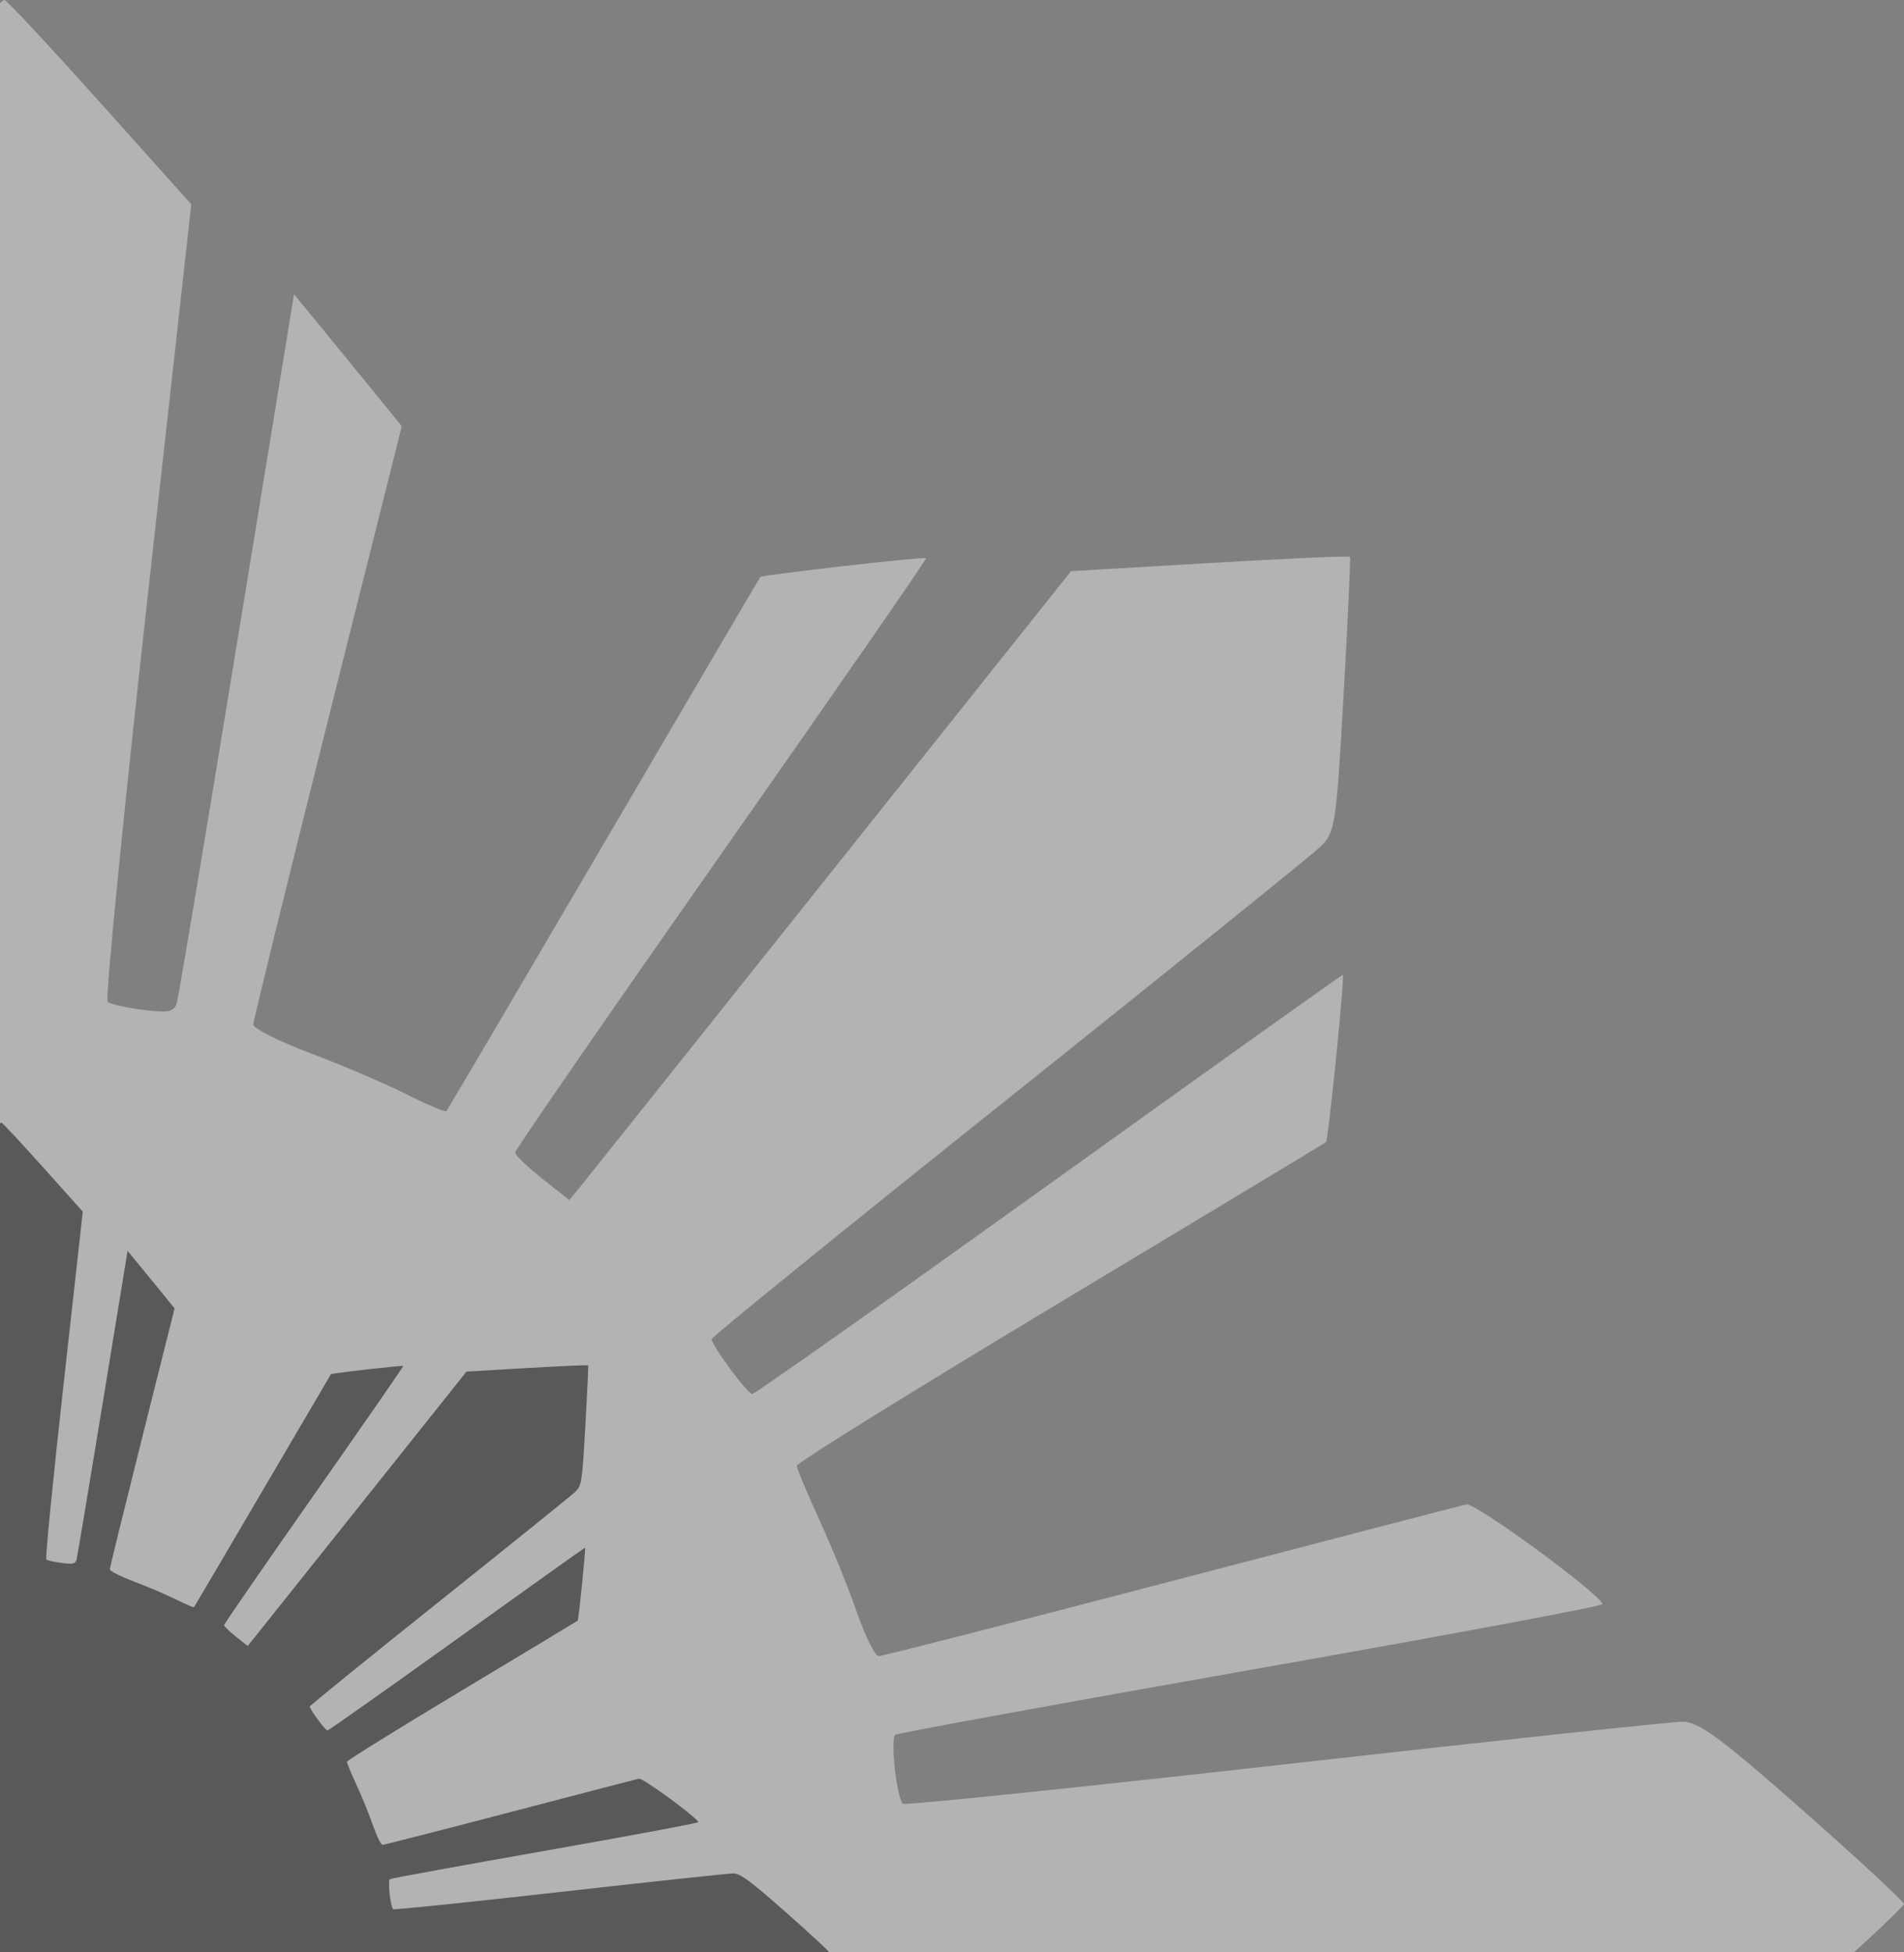 <svg width="631" height="647" viewBox="0 0 631 647" fill="none" xmlns="http://www.w3.org/2000/svg">
<rect x="0" y="0" width="631" height="647" fill="#808080" stroke="none"/>
<path opacity="0.4" fill-rule="evenodd" clip-rule="evenodd" d="M-29.85 32.871C-53.594 59.77 -59.424 67.636 -59.424 72.784C-59.424 76.31 -53.06 135.683 -45.285 204.72C-37.508 273.759 -31.637 330.737 -32.236 331.336C-34.325 333.425 -54.002 335.579 -55.081 333.838C-55.678 332.874 -65.39 279.736 -76.663 215.758C-87.938 151.778 -97.708 99.483 -98.374 99.548C-101.557 99.859 -132.067 141.256 -131.429 144.4C-131.027 146.376 -119.554 190.557 -105.93 242.583C-92.308 294.609 -81.155 338.217 -81.148 339.491C-81.142 340.766 -86.754 343.578 -93.62 345.738C-100.485 347.9 -114.3 353.452 -124.32 358.077C-134.338 362.701 -143.311 366.486 -144.26 366.486C-145.209 366.486 -169.604 327.159 -198.477 279.096C-227.347 231.03 -251.195 191.454 -251.471 191.144C-252.183 190.347 -306.938 184.83 -306.938 185.555C-306.938 185.885 -275.673 229.719 -237.46 282.963C-199.247 336.209 -168.004 380.446 -168.028 381.271C-168.078 382.867 -184.101 394.711 -186.214 394.711C-186.902 394.711 -224.175 348.812 -269.04 292.716C-313.905 236.619 -351.677 190.064 -352.975 189.261C-355.097 187.95 -443.878 182.105 -445.468 183.173C-445.83 183.416 -444.91 204.316 -443.42 229.615L-440.715 275.613L-341.803 354.44C-287.399 397.794 -240.502 435.206 -237.586 437.577L-232.286 441.889L-239.399 450.866C-243.309 455.806 -247.204 459.846 -248.053 459.846C-248.902 459.846 -293.457 429.089 -347.063 391.495C-400.67 353.902 -444.753 323.37 -445.029 323.646C-445.611 324.228 -439.488 377.993 -438.772 378.599C-438.509 378.82 -398.724 402.178 -350.361 430.503C-301.998 458.828 -262.12 482.292 -261.745 482.646C-261.367 483 -263.925 489.007 -267.427 495.994C-270.929 502.981 -277.023 517.248 -280.968 527.696C-284.916 538.146 -289.197 546.665 -290.485 546.633C-291.772 546.598 -336.891 535.516 -390.752 522.005L-488.678 497.44L-510.479 515.012C-522.471 524.673 -532.139 532.744 -531.967 532.941C-531.796 533.139 -480.361 541.693 -417.668 551.952C-354.975 562.209 -301.503 571.097 -298.842 571.705C-294.428 572.711 -294.117 573.712 -295.324 583.091C-296.049 588.747 -297.25 594.058 -297.993 594.891C-298.733 595.727 -358.503 589.83 -430.814 581.788L-562.292 567.17L-595.824 597.208C-614.268 613.729 -629.644 628.054 -629.994 629.044C-630.343 630.032 -615.553 644.151 -597.129 660.418C-570.135 684.246 -562.375 689.991 -557.177 689.991C-553.629 689.991 -494.261 683.628 -425.245 675.848C-356.228 668.069 -299.269 662.198 -298.666 662.799C-296.57 664.897 -294.421 684.57 -296.171 685.649C-297.139 686.246 -350.277 695.955 -414.251 707.226C-478.226 718.497 -530.545 728.267 -530.515 728.938C-530.382 731.997 -488.381 762.641 -485.248 761.964C-483.307 761.545 -439.226 750.065 -387.291 736.452C-335.354 722.841 -291.874 711.703 -290.665 711.703C-289.458 711.703 -286.177 718.299 -283.378 726.358C-280.58 734.42 -274.965 748.235 -270.901 757.061C-266.838 765.887 -263.514 773.894 -263.514 774.854C-263.514 775.814 -302.841 800.196 -350.904 829.038C-398.97 857.878 -438.546 881.715 -438.856 882.008C-439.655 882.766 -445.168 937.505 -444.445 937.505C-444.115 937.505 -400.281 906.241 -347.037 868.028C-293.791 829.815 -249.554 798.572 -248.729 798.596C-247.148 798.646 -235.289 814.66 -235.289 816.749C-235.289 817.42 -281.166 854.66 -337.241 899.503C-393.314 944.347 -439.868 982.132 -440.693 983.471C-442.035 985.641 -447.917 1074.41 -446.827 1076.04C-446.584 1076.4 -425.684 1075.48 -400.385 1073.99L-354.387 1071.28L-275.56 972.37C-232.206 917.967 -194.794 871.07 -192.423 868.154L-188.111 862.854L-179.008 870.064C-174.001 874.029 -170.377 878.504 -170.953 880.008C-171.53 881.511 -202.35 926.016 -239.44 978.906C-276.533 1031.8 -306.649 1075.3 -306.367 1075.58C-305.776 1076.17 -252.016 1070.07 -251.401 1069.34C-251.18 1069.08 -230.73 1034.18 -205.959 991.785C-161.502 915.703 -148.503 893.652 -147.317 892.312C-146.983 891.935 -140.993 894.492 -134.006 897.994C-127.019 901.497 -112.752 907.591 -102.304 911.536C-91.855 915.483 -83.335 919.765 -83.367 921.052C-83.402 922.34 -94.488 967.476 -108.004 1021.36L-132.579 1119.32L-124.863 1128.83C-120.62 1134.06 -112.587 1143.9 -107.014 1150.69L-96.876 1163.04L-78.002 1047.56C-67.622 984.042 -58.648 930.395 -58.062 928.337C-57.176 925.225 -55.285 924.817 -46.811 925.905C-41.21 926.624 -35.944 927.818 -35.108 928.56C-34.275 929.301 -40.183 989.017 -48.24 1061.26L-62.887 1192.62L-32.386 1226.8C-15.611 1245.61 -1.236 1261 -0.441 1261C0.355 1261.01 14.277 1245.98 30.498 1227.6C54.437 1200.48 59.991 1192.96 59.991 1187.66C59.991 1184.07 53.63 1124.7 45.857 1055.72C38.082 986.746 32.211 929.824 32.808 929.225C34.892 927.14 54.572 924.991 55.649 926.73C56.246 927.694 65.958 980.831 77.23 1044.81C88.505 1108.79 98.276 1161.08 98.942 1161.02C102.125 1160.71 132.635 1119.31 131.996 1116.17C131.594 1114.19 120.122 1070.01 106.498 1017.98C92.876 965.959 81.723 922.414 81.716 921.215C81.71 920.017 88.299 916.745 96.359 913.946C104.418 911.147 118.235 905.533 127.061 901.468C135.887 897.406 143.883 894.082 144.83 894.082C145.777 894.082 170.172 933.406 199.044 981.472C227.914 1029.54 251.763 1069.11 252.038 1069.42C252.751 1070.22 307.505 1075.74 307.505 1075.01C307.505 1074.68 276.241 1030.85 238.028 977.605C199.815 924.359 168.572 880.121 168.596 879.296C168.646 877.7 184.669 865.857 186.777 865.857C187.465 865.857 224.721 911.742 269.564 967.826C314.41 1023.91 352.247 1070.51 353.65 1071.37C355.866 1072.74 444.287 1078.48 446.035 1077.37C446.398 1077.14 445.477 1056.25 443.988 1030.95L441.283 984.954L342.37 906.128C287.967 862.774 241.07 825.362 238.154 822.991L232.854 818.679L240.064 809.575C244.029 804.569 248.504 800.945 250.008 801.52C251.511 802.098 296.016 832.918 348.906 870.008C401.795 907.1 445.302 937.217 445.584 936.934C446.174 936.344 440.067 882.581 439.339 881.971C439.077 881.75 399.292 858.405 350.929 830.097C302.566 801.787 262.688 778.321 262.312 777.952C261.935 777.581 264.492 771.56 267.994 764.573C271.497 757.587 277.591 743.322 281.536 732.872C285.483 722.424 289.765 713.902 291.052 713.935C292.34 713.97 337.466 725.054 391.333 738.565L489.274 763.134L511.164 745.293L533.054 727.455L417.565 708.583C354.047 698.205 300.395 689.231 298.337 688.639C295.225 687.746 294.817 685.851 295.905 677.379C296.624 671.777 297.818 666.512 298.56 665.676C299.301 664.842 359.017 670.75 431.263 678.807L562.619 693.454L596.804 662.954C615.609 646.179 630.996 631.804 631 631.009C631.007 630.212 615.978 616.291 597.603 600.07C570.485 576.13 562.964 570.576 557.662 570.576C554.069 570.576 494.696 576.938 425.72 584.711C356.746 592.486 299.824 598.357 299.225 597.76C297.14 595.675 294.991 575.996 296.73 574.919C297.694 574.322 350.831 564.61 414.809 553.337C478.79 542.062 531.095 532.292 531.043 531.625C530.811 528.599 488.972 497.922 485.961 498.571C484.1 498.973 440.01 510.446 387.984 524.07C335.959 537.692 292.414 548.845 291.215 548.852C290.017 548.858 286.745 542.271 283.946 534.209C281.147 526.148 275.533 512.332 271.468 503.507C267.406 494.681 264.082 486.684 264.082 485.738C264.082 484.791 303.409 460.396 351.472 431.523C399.535 402.653 439.114 378.805 439.424 378.529C440.221 377.817 445.738 323.062 445.013 323.062C444.683 323.062 400.849 354.327 347.605 392.54C294.359 430.753 250.121 461.996 249.296 461.972C247.696 461.922 235.857 445.894 235.857 443.775C235.857 443.081 280.068 407.215 334.102 364.076C388.137 320.934 434.68 283.399 437.529 280.666C442.475 275.917 442.824 273.648 445.273 230.442C446.685 205.556 447.638 184.895 447.395 184.532C447.151 184.17 426.252 185.09 400.953 186.58L354.954 189.285L276.128 288.197C232.774 342.601 195.362 389.498 192.991 392.414L188.679 397.714L179.701 390.601C174.762 386.691 170.721 382.796 170.721 381.947C170.721 381.098 201.478 336.543 239.072 282.937C276.666 229.33 307.197 185.247 306.921 184.971C306.34 184.389 252.575 190.512 251.969 191.228C251.747 191.491 228.39 231.276 200.065 279.639C171.74 328.002 148.276 367.88 147.922 368.255C147.568 368.633 141.56 366.075 134.573 362.573C127.587 359.071 113.322 352.977 102.872 349.032C92.424 345.084 83.903 340.803 83.935 339.515C83.97 338.228 95.056 293.091 108.571 239.209L133.147 141.243L125.431 131.736C121.188 126.508 113.155 116.672 107.581 109.879L97.444 97.531L78.57 213.009C68.19 276.525 59.216 330.173 58.63 332.231C57.744 335.342 55.853 335.75 47.379 334.663C41.777 333.944 36.51 332.75 35.676 332.007C34.84 331.267 40.737 271.497 48.779 199.186L63.398 67.708L33.36 34.176C16.839 15.732 2.514 0.356 1.524 0.006C0.536 -0.343 -13.584 14.447 -29.85 32.871Z" fill="white"/>
<path fill-rule="evenodd" opacity="0.5" clip-rule="evenodd" d="M-13.238 386.337C-23.594 398.069 -26.136 401.5 -26.136 403.746C-26.136 405.283 -23.361 431.18 -19.97 461.291C-16.578 491.403 -14.017 516.255 -14.278 516.516C-15.189 517.427 -23.772 518.367 -24.242 517.607C-24.503 517.187 -28.739 494.01 -33.656 466.105C-38.573 438.2 -42.835 415.391 -43.125 415.419C-44.514 415.554 -57.821 433.611 -57.542 434.982C-57.367 435.844 -52.363 455.114 -46.421 477.805C-40.479 500.497 -35.615 519.517 -35.612 520.073C-35.609 520.629 -38.057 521.855 -41.051 522.798C-44.046 523.741 -50.071 526.162 -54.442 528.179C-58.811 530.196 -62.725 531.847 -63.139 531.847C-63.553 531.847 -74.193 514.694 -86.786 493.731C-99.378 472.767 -109.78 455.505 -109.9 455.37C-110.211 455.022 -134.093 452.616 -134.093 452.932C-134.093 453.076 -120.456 472.195 -103.789 495.417C-87.122 518.641 -73.495 537.936 -73.505 538.296C-73.527 538.992 -80.516 544.158 -81.438 544.158C-81.738 544.158 -97.995 524.139 -117.563 499.671C-137.132 475.204 -153.606 454.899 -154.173 454.548C-155.098 453.976 -193.821 451.427 -194.514 451.893C-194.672 451.999 -194.271 461.115 -193.621 472.149L-192.441 492.212L-149.299 526.593C-125.571 545.503 -105.116 561.82 -103.844 562.854L-101.532 564.735L-104.635 568.651C-106.34 570.805 -108.039 572.567 -108.409 572.567C-108.78 572.567 -128.213 559.152 -151.594 542.755C-174.975 526.358 -194.202 513.042 -194.323 513.162C-194.577 513.416 -191.906 536.866 -191.594 537.13C-191.479 537.227 -174.126 547.415 -153.032 559.769C-131.938 572.123 -114.545 582.357 -114.381 582.512C-114.216 582.666 -115.332 585.286 -116.859 588.334C-118.387 591.381 -121.045 597.604 -122.766 602.161C-124.487 606.719 -126.355 610.434 -126.916 610.42C-127.478 610.405 -147.157 605.572 -170.649 599.679L-213.361 588.964L-222.87 596.628C-228.1 600.842 -232.317 604.362 -232.242 604.449C-232.167 604.535 -209.733 608.266 -182.389 612.74C-155.045 617.214 -131.722 621.091 -130.561 621.356C-128.636 621.794 -128.501 622.231 -129.027 626.322C-129.344 628.789 -129.867 631.105 -130.191 631.469C-130.514 631.833 -156.584 629.261 -188.123 625.754L-245.468 619.378L-260.094 632.479C-268.138 639.685 -274.845 645.933 -274.997 646.365C-275.15 646.796 -268.699 652.954 -260.663 660.049C-248.889 670.442 -245.504 672.948 -243.237 672.948C-241.69 672.948 -215.796 670.172 -185.694 666.779C-155.591 663.386 -130.748 660.825 -130.485 661.088C-129.571 662.003 -128.633 670.583 -129.397 671.054C-129.819 671.314 -152.995 675.549 -180.898 680.465C-208.802 685.381 -231.622 689.642 -231.608 689.935C-231.551 691.269 -213.231 704.635 -211.865 704.339C-211.018 704.157 -191.791 699.15 -169.14 693.212C-146.487 687.276 -127.522 682.418 -126.995 682.418C-126.468 682.418 -125.038 685.295 -123.817 688.81C-122.596 692.326 -120.147 698.352 -118.375 702.201C-116.603 706.051 -115.153 709.543 -115.153 709.962C-115.153 710.38 -132.306 721.015 -153.269 733.595C-174.233 746.173 -191.495 756.57 -191.63 756.698C-191.979 757.029 -194.383 780.904 -194.068 780.904C-193.924 780.904 -174.805 767.267 -151.583 750.601C-128.359 733.934 -109.064 720.306 -108.704 720.317C-108.015 720.339 -102.842 727.324 -102.842 728.235C-102.842 728.527 -122.852 744.77 -147.31 764.329C-171.767 783.888 -192.072 800.368 -192.432 800.953C-193.017 801.899 -195.582 840.618 -195.107 841.325C-195.001 841.484 -185.885 841.082 -174.851 840.432L-154.788 839.253L-120.407 796.111C-101.497 772.382 -85.18 751.927 -84.146 750.655L-82.265 748.344L-78.294 751.489C-76.111 753.218 -74.53 755.17 -74.781 755.826C-75.033 756.481 -88.475 775.893 -104.653 798.961C-120.831 822.03 -133.967 841.005 -133.844 841.129C-133.586 841.386 -110.138 838.722 -109.87 838.405C-109.773 838.29 -100.853 823.069 -90.049 804.579C-70.659 771.394 -64.989 761.777 -64.472 761.193C-64.326 761.028 -61.714 762.143 -58.666 763.671C-55.619 765.198 -49.396 767.857 -44.839 769.577C-40.282 771.299 -36.566 773.166 -36.58 773.728C-36.595 774.289 -41.43 793.976 -47.325 817.478L-58.044 860.206L-54.678 864.353C-52.828 866.634 -49.324 870.923 -46.893 873.887L-42.472 879.272L-34.24 828.905C-29.712 801.202 -25.798 777.803 -25.543 776.905C-25.156 775.548 -24.331 775.37 -20.635 775.844C-18.192 776.158 -15.896 776.679 -15.531 777.002C-15.167 777.325 -17.744 803.371 -21.259 834.882L-27.647 892.175L-14.344 907.085C-7.027 915.287 -0.757 921.998 -0.411 922C-0.063 922.003 6.009 915.448 13.084 907.433C23.525 895.606 25.948 892.325 25.948 890.013C25.948 888.445 23.173 862.549 19.783 832.465C16.392 802.381 13.831 777.554 14.092 777.292C15.001 776.383 23.584 775.446 24.054 776.204C24.314 776.625 28.55 799.801 33.467 827.706C38.385 855.612 42.646 878.421 42.937 878.392C44.325 878.257 57.632 860.201 57.354 858.83C57.178 857.968 52.175 838.698 46.232 816.006C40.291 793.314 35.426 774.322 35.423 773.799C35.42 773.276 38.295 771.849 41.81 770.628C45.325 769.408 51.352 766.959 55.201 765.186C59.051 763.414 62.538 761.964 62.951 761.964C63.364 761.964 74.004 779.116 86.597 800.081C99.189 821.044 109.591 838.306 109.711 838.442C110.022 838.789 133.904 841.196 133.904 840.879C133.904 840.736 120.267 821.617 103.601 798.394C86.934 775.17 73.306 755.875 73.317 755.515C73.339 754.819 80.327 749.654 81.247 749.654C81.547 749.654 97.796 769.667 117.355 794.129C136.915 818.59 153.419 838.914 154.03 839.291C154.997 839.889 193.563 842.394 194.325 841.909C194.484 841.807 194.082 832.697 193.432 821.662L192.253 801.599L149.111 767.218C125.382 748.309 104.927 731.991 103.655 730.957L101.344 729.077L104.489 725.106C106.218 722.922 108.17 721.342 108.826 721.592C109.481 721.844 128.893 735.287 151.961 751.464C175.03 767.642 194.005 780.778 194.129 780.655C194.386 780.397 191.722 756.948 191.405 756.682C191.29 756.585 173.938 746.404 152.844 734.057C131.75 721.709 114.356 711.474 114.193 711.313C114.028 711.151 115.143 708.525 116.671 705.478C118.198 702.43 120.857 696.209 122.577 691.651C124.299 687.094 126.166 683.377 126.728 683.391C127.289 683.406 146.971 688.241 170.466 694.134L213.185 704.85L222.732 697.068L232.28 689.288L181.908 681.057C154.204 676.53 130.803 672.616 129.905 672.358C128.548 671.969 128.37 671.142 128.844 667.447C129.158 665.004 129.679 662.707 130.002 662.342C130.325 661.979 156.371 664.556 187.882 668.07L245.175 674.458L260.085 661.155C268.287 653.839 274.998 647.569 275 647.222C275.003 646.874 268.448 640.802 260.433 633.727C248.606 623.286 245.325 620.864 243.013 620.864C241.445 620.864 215.549 623.638 185.465 627.029C155.381 630.42 130.554 632.98 130.292 632.72C129.383 631.811 128.446 623.227 129.204 622.758C129.625 622.497 152.801 618.261 180.706 613.345C208.612 608.427 231.425 604.165 231.403 603.875C231.301 602.555 213.053 589.175 211.74 589.458C210.928 589.633 191.698 594.637 169.006 600.579C146.314 606.521 127.322 611.385 126.799 611.388C126.276 611.391 124.849 608.518 123.628 605.002C122.408 601.485 119.959 595.46 118.186 591.61C116.414 587.761 114.964 584.273 114.964 583.86C114.964 583.447 132.117 572.807 153.081 560.214C174.044 547.622 191.306 537.22 191.442 537.1C191.789 536.789 194.196 512.907 193.879 512.907C193.736 512.907 174.617 526.544 151.394 543.211C128.17 559.878 108.875 573.505 108.515 573.494C107.817 573.473 102.654 566.482 102.654 565.558C102.654 565.255 121.937 549.612 145.505 530.796C169.072 511.979 189.373 495.608 190.615 494.416C192.772 492.345 192.925 491.355 193.993 472.51C194.609 461.656 195.024 452.644 194.918 452.486C194.812 452.328 185.697 452.729 174.662 453.379L154.599 454.559L120.218 497.701C101.309 521.429 84.991 541.884 83.957 543.156L82.076 545.468L78.161 542.365C76.006 540.66 74.244 538.961 74.244 538.591C74.244 538.22 87.659 518.787 104.056 495.406C120.453 472.025 133.77 452.798 133.649 452.677C133.396 452.423 109.945 455.094 109.681 455.406C109.585 455.521 99.397 472.874 87.043 493.968C74.688 515.062 64.454 532.455 64.3 532.619C64.145 532.784 61.525 531.668 58.478 530.141C55.43 528.613 49.209 525.955 44.651 524.234C40.094 522.513 36.377 520.645 36.391 520.084C36.406 519.522 41.242 499.835 47.137 476.334L57.855 433.605L54.49 429.458C52.639 427.178 49.136 422.888 46.705 419.925L42.283 414.539L34.051 464.907C29.524 492.61 25.61 516.009 25.354 516.906C24.968 518.264 24.143 518.442 20.447 517.967C18.003 517.654 15.706 517.133 15.342 516.809C14.978 516.486 17.55 490.416 21.058 458.877L27.434 401.532L14.332 386.906C7.126 378.862 0.878 372.155 0.446 372.003C0.016 371.85 -6.143 378.301 -13.238 386.337Z" fill="black"/>
</svg>
